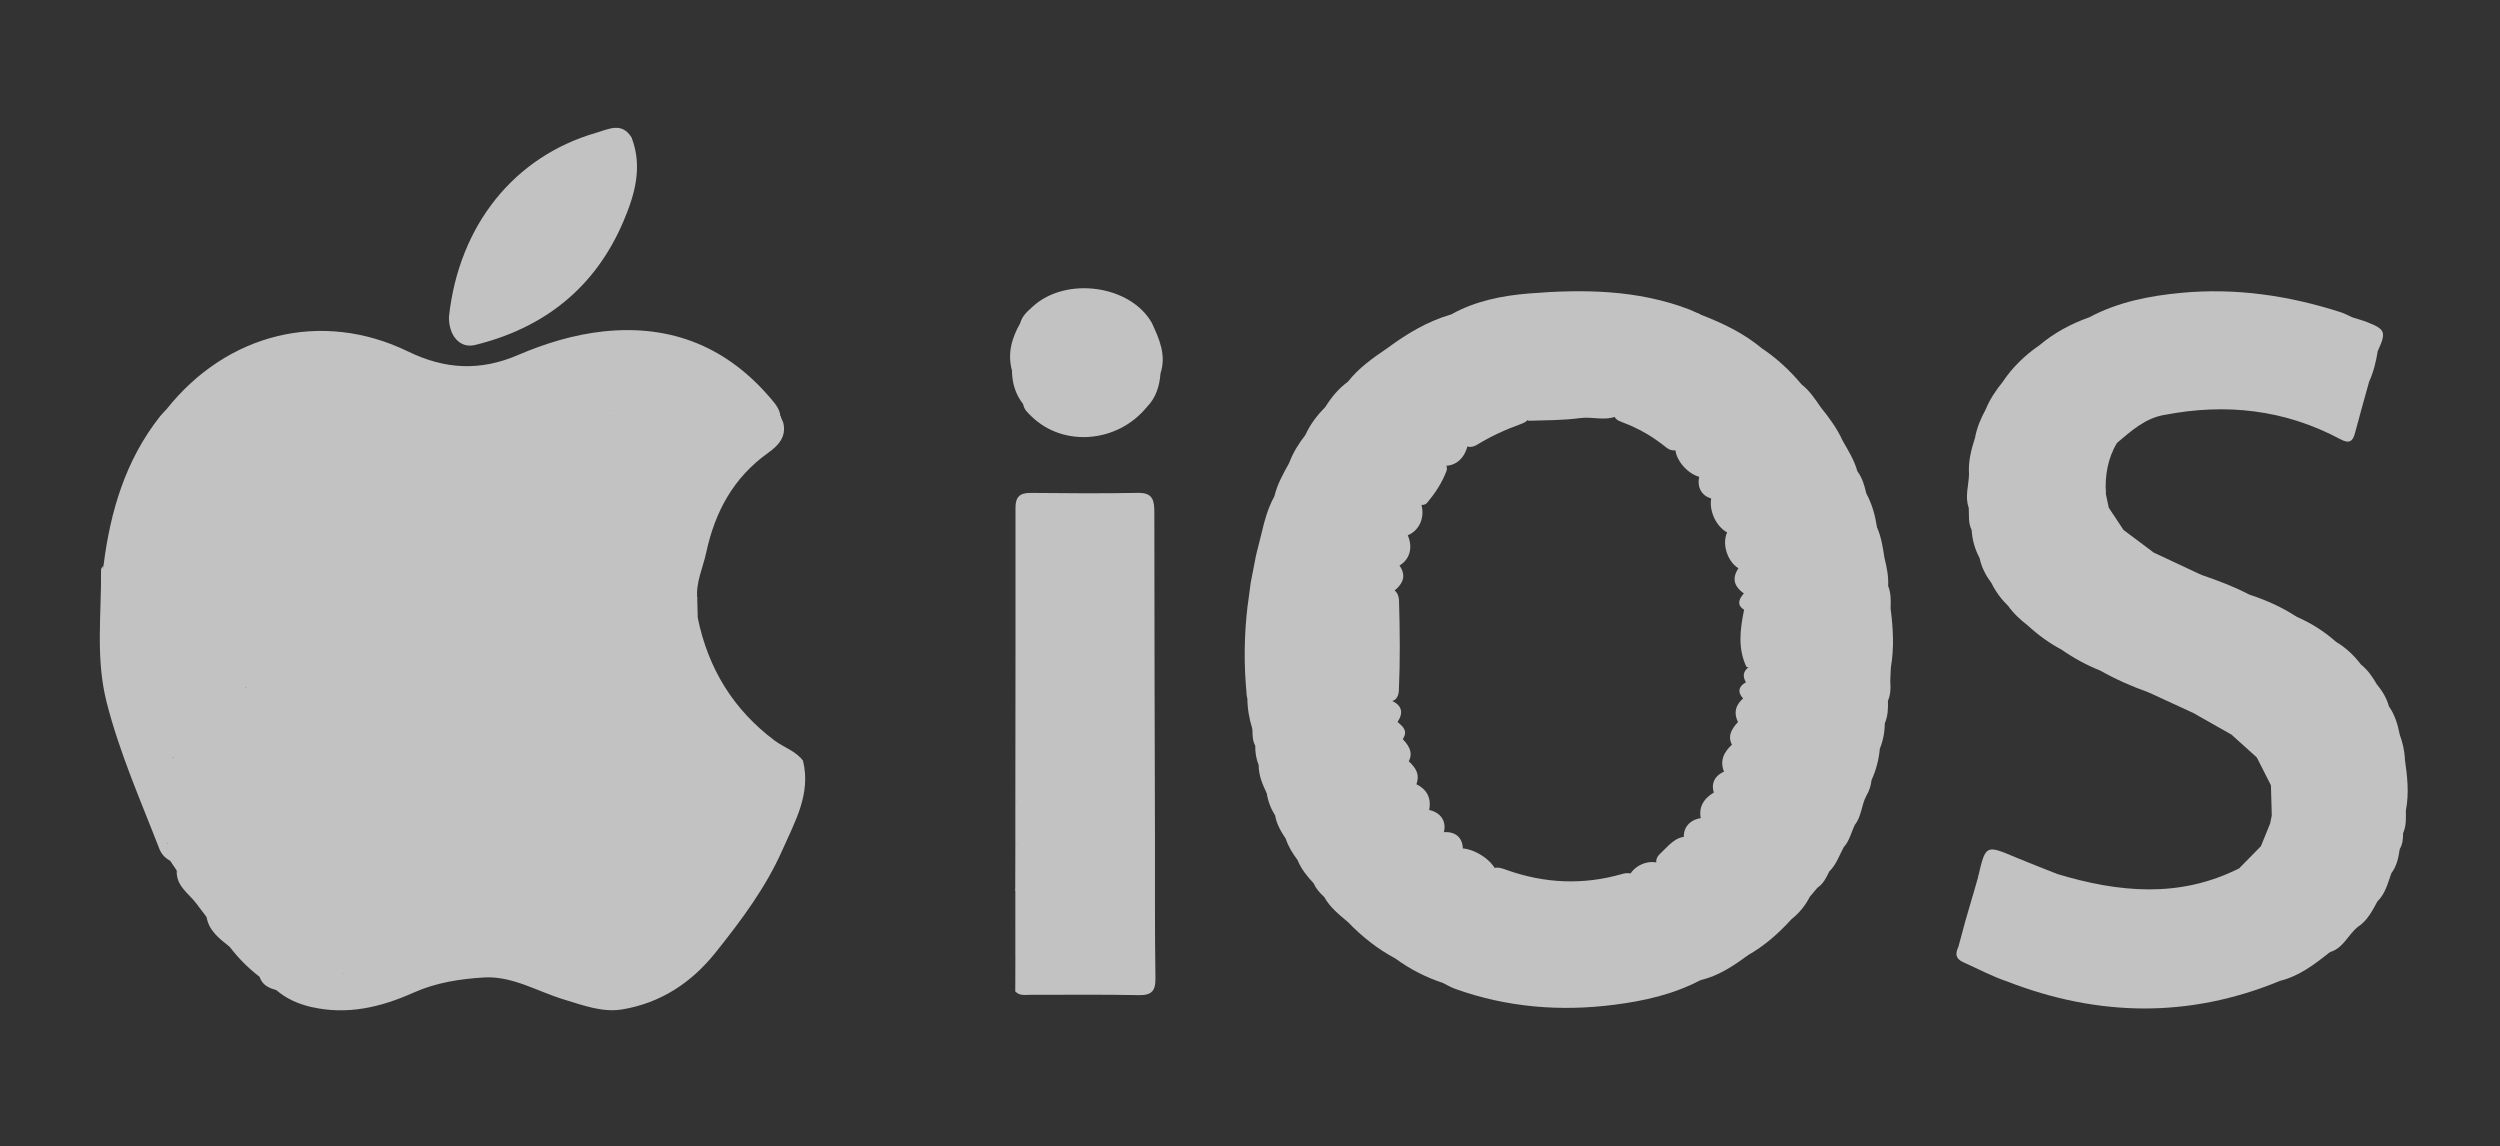 <?xml version="1.0" encoding="utf-8"?>
<!-- Generator: Adobe Illustrator 16.0.0, SVG Export Plug-In . SVG Version: 6.00 Build 0)  -->
<!DOCTYPE svg PUBLIC "-//W3C//DTD SVG 1.1//EN" "http://www.w3.org/Graphics/SVG/1.1/DTD/svg11.dtd">
<svg version="1.1" id="Layer_1" xmlns="http://www.w3.org/2000/svg" xmlns:xlink="http://www.w3.org/1999/xlink" x="0px" y="0px"
	 width="72px" height="33.018px" viewBox="0 0 72 33.018" enable-background="new 0 0 72 33.018" xml:space="preserve">
<rect x="0" y="0" width="72" height="33.018" fill="#333333" stroke="none"/>
<g opacity="0.7">
	<g>
		<path fill="#FFFFFF" d="M5.09,25.072c-0.064-0.095-0.126-0.189-0.19-0.284c-0.079-0.149-0.25-0.278-0.116-0.48
			c0.278-0.048,0.334,0.189,0.436,0.353c0.611,0.985,1.245,1.945,2.065,2.783c1.323,1.351,2.642,1.557,4.265,0.782
			c1.573-0.753,3.152-0.607,4.698,0.055c1.356,0.582,2.503,0.36,3.492-0.618c1.562-1.542,2.735-3.33,3.194-5.521
			c0.022-0.107,0.045-0.224,0.193-0.231c0.233,0.951-0.233,1.752-0.59,2.56c-0.479,1.087-1.192,2.04-1.931,2.964
			c-0.689,0.864-1.581,1.454-2.688,1.636c-0.577,0.094-1.127-0.121-1.669-0.283c-0.769-0.232-1.494-0.687-2.315-0.637
			c-0.685,0.041-1.379,0.149-2.022,0.436c-0.94,0.42-1.902,0.652-2.944,0.415c-0.385-0.088-0.716-0.237-1.011-0.487
			c-0.147-0.144-0.325-0.25-0.481-0.383c-0.323-0.247-0.608-0.534-0.856-0.857c-0.217-0.292-0.472-0.556-0.669-0.862
			c-0.096-0.126-0.191-0.252-0.286-0.378C5.514,25.687,5.217,25.43,5.09,25.072z"/>
		<path fill="#FFFFFF" d="M23.127,21.909c-0.47,2.353-1.682,4.294-3.386,5.93c-0.942,0.905-2.108,1.188-3.335,0.639
			c-1.757-0.786-3.47-0.817-5.22,0.01c-1.272,0.604-2.621,0.33-3.647-0.617c-1.027-0.949-1.801-2.086-2.507-3.277
			c-0.063-0.108-0.146-0.204-0.22-0.307c-0.193-0.14-0.305-0.31-0.218-0.56c0.041-0.028,0.087-0.041,0.137-0.037
			c0.314,0.154,0.391,0.49,0.543,0.756c0.604,1.048,1.293,2.035,2.14,2.901c1,1.023,2.252,1.471,3.912,0.75
			c0.893-0.399,1.817-0.64,2.812-0.581c0.873,0.052,1.663,0.376,2.462,0.678c1.369,0.497,2.495,0.011,3.393-0.981
			c1.224-1.352,2.199-2.869,2.716-4.653c0.124-0.431-0.005-0.625-0.332-0.855c-1.039-0.723-1.858-1.635-2.278-2.857
			c-0.082-0.24-0.168-0.48-0.165-0.74c0.021-0.121,0.046-0.242,0.161-0.316c0.299,1.46,1.025,2.649,2.225,3.544
			C22.584,21.531,22.921,21.629,23.127,21.909z"/>
		<path fill="#FFFFFF" d="M4.797,11.785c1.744-2.193,4.471-2.869,6.958-1.661c1.061,0.516,2.072,0.568,3.156,0.104
			c0.787-0.338,1.611-0.591,2.472-0.684c1.971-0.208,3.586,0.461,4.854,1.979c0.111,0.132,0.22,0.273,0.237,0.457
			c0.05,0.094-0.006,0.118-0.082,0.132c-0.45-0.48-0.833-1.029-1.399-1.393c-0.105-0.091-0.226-0.159-0.353-0.218
			c-1.398-0.771-2.857-0.874-4.376-0.412c-0.608,0.187-1.216,0.373-1.812,0.592c-0.772,0.284-1.518,0.254-2.271-0.064
			c-0.612-0.258-1.213-0.557-1.874-0.683C8.44,9.58,6.868,10.175,5.502,11.43c-0.186,0.171-0.334,0.387-0.579,0.488
			C4.833,11.919,4.771,11.896,4.797,11.785z"/>
		<path fill="#FFFFFF" d="M18.191,3.966c0.325,0.847,0.087,1.654-0.241,2.421c-0.813,1.899-2.274,3.059-4.27,3.549
			c-0.434,0.107-0.761-0.269-0.75-0.821c0.111-0.013,0.157,0.071,0.209,0.144c0.192,0.26,0.452,0.243,0.725,0.18
			c0.764-0.18,1.426-0.563,2.041-1.034c0.372-0.361,0.775-0.695,1.037-1.156c0.71-0.766,0.974-1.711,1.104-2.709
			C18.073,4.341,17.997,4.118,18.191,3.966z"/>
		<path fill="#FFFFFF" d="M13.021,9.317c-0.029-0.068-0.06-0.136-0.09-0.203c0.286-2.62,1.872-4.608,4.243-5.291
			c0.342-0.098,0.738-0.325,1.018,0.143c0.023,1.093-0.271,2.099-0.857,3.018c-0.094,0.149-0.148,0.372-0.407,0.326
			c-0.006-0.022-0.012-0.044-0.019-0.067c0.017-0.12,0.085-0.218,0.144-0.319c0.454-0.695,0.733-1.454,0.831-2.279
			c0.113-0.613,0.019-0.725-0.559-0.545c-2.23,0.69-3.592,2.176-4.039,4.479c-0.089,0.232,0.003,0.498-0.134,0.722
			C13.114,9.345,13.07,9.351,13.021,9.317z"/>
		<path fill="#FFFFFF" d="M4.797,11.785c0.031,0.037,0.061,0.072,0.09,0.108c0.072,0.209-0.093,0.323-0.188,0.459
			c-0.875,1.244-1.303,2.626-1.4,4.144c-0.069,1.103-0.004,2.185,0.2,3.263c0.187,0.901,0.443,1.783,0.806,2.632
			c0.068,0.159,0.143,0.318,0.159,0.496C4.439,23,4.397,23.092,4.258,23.086c-0.376-0.391-0.47-0.923-0.639-1.399
			c-0.381-1.071-0.665-2.184-0.693-3.321c-0.02-0.687-0.04-1.387,0.055-2.077c0.197-1.561,0.631-3.034,1.625-4.294
			C4.664,11.921,4.733,11.854,4.797,11.785z"/>
		<path fill="#FFFFFF" d="M2.98,16.288c-0.054,1.531,0.058,3.048,0.484,4.526c0.225,0.775,0.457,1.551,0.854,2.262
			c0.225,0.167,0.313,0.394,0.284,0.67c0.071,0.18,0.142,0.36,0.21,0.54c-0.044,0.18,0.078,0.332,0.087,0.502
			c-0.147-0.075-0.252-0.194-0.312-0.347c-0.539-1.394-1.145-2.757-1.516-4.216c-0.324-1.275-0.146-2.544-0.161-3.818
			C2.91,16.368,2.956,16.328,2.98,16.288z"/>
		<path fill="#FFFFFF" d="M22.557,12.171c0.104,0.417-0.154,0.67-0.439,0.874c-0.993,0.71-1.524,1.687-1.778,2.864
			c-0.095,0.444-0.305,0.864-0.259,1.336c-0.322-0.081-0.217-0.355-0.207-0.544c0.068-1.322,0.478-2.514,1.431-3.473
			C21.688,12.841,22.045,12.414,22.557,12.171z"/>
		<path fill="#FFFFFF" d="M22.557,12.171c-0.498,0.597-1.168,1.024-1.614,1.674c-0.705,1.029-1.056,2.145-0.862,3.4
			c0.006,0.182,0.01,0.363,0.014,0.544c-0.018,0.107,0.01,0.228-0.088,0.312c-0.224-0.178-0.235-0.44-0.246-0.69
			c-0.02-0.52-0.035-1.041,0.018-1.561c0.309-1.507,1.133-2.681,2.342-3.604c0.088-0.066,0.172-0.141,0.285-0.16
			c0.023-0.036,0.047-0.07,0.07-0.106C22.503,12.043,22.529,12.107,22.557,12.171z"/>
		<path fill="#FFFFFF" d="M5.09,25.072c0.248,0.284,0.507,0.563,0.573,0.959C5.439,25.73,5.066,25.52,5.09,25.072z"/>
		<path fill="#FFFFFF" d="M5.949,26.409c0.314,0.217,0.526,0.512,0.669,0.862C6.326,27.037,6.018,26.815,5.949,26.409z"/>
		<path fill="#FFFFFF" d="M7.475,28.129c0.22,0.053,0.412,0.141,0.481,0.383C7.738,28.457,7.55,28.365,7.475,28.129z"/>
		<path fill="#FFFFFF" d="M19.893,15.715c0.005,0.798-0.095,1.6,0.113,2.387c0.345,1.577,1.24,2.767,2.594,3.609
			c0.324,0.202,0.365,0.379,0.262,0.727c-0.614,2.095-1.706,3.897-3.335,5.339c-0.817,0.723-1.806,0.971-2.879,0.538
			c-0.145-0.283,0.059-0.406,0.251-0.52c0.213-0.124,0.457-0.156,0.692-0.146c1.144,0.058,1.964-0.516,2.651-1.342
			c0.283-0.341,0.566-0.684,0.811-1.056c0.283-0.36,0.463-0.78,0.691-1.172c0.252-0.453,0.539-0.888,0.685-1.395
			c0.141-0.49,0.093-0.574-0.348-0.823c-0.983-0.557-1.748-1.332-2.233-2.367c-0.479-1.068-0.727-2.167-0.426-3.335
			C19.535,15.967,19.615,15.737,19.893,15.715z"/>
		<path fill="#FFFFFF" d="M21.136,25.266c-0.611,0.961-1.271,1.867-2.376,2.333c-0.455,0.191-0.929,0.115-1.391,0.18
			c-0.334,0.047-0.672,0.101-0.722,0.536c-0.477-0.065-0.886-0.326-1.341-0.459c-1.22-0.354-2.402-0.303-3.566,0.219
			c-0.141,0.063-0.279,0.155-0.448,0.132c-0.251-0.135-0.512-0.134-0.788-0.09c-0.226,0.036-0.474,0.118-0.658-0.117
			c0.209-0.287,0.55-0.301,0.845-0.358c0.655-0.127,1.289-0.32,1.929-0.503c0.711-0.201,1.468-0.194,2.165-0.045
			c0.68,0.146,1.337,0.197,2.016,0.142c0.683,0.08,1.368,0.23,2.029-0.105c0.749-0.354,1.3-0.937,1.832-1.548
			C20.788,25.433,20.872,25.211,21.136,25.266z"/>
		<path fill="#FFFFFF" d="M9.867,28.031c0.264,0.001,0.521-0.021,0.787-0.068c0.227-0.043,0.556-0.168,0.638,0.243
			c-1.328,0.73-2.916,0.362-4.081-0.898c-0.926-1.001-1.662-2.124-2.318-3.309c-0.053-0.094-0.074-0.214-0.19-0.264
			c-0.019-0.089,0.033-0.124,0.11-0.143c0.248,0.029,0.336,0.231,0.444,0.41c0.409,0.688,0.745,1.427,1.334,1.998
			c0.606,0.742,1.254,1.421,2.178,1.796C9.131,27.944,9.536,27.795,9.867,28.031z"/>
		<path fill="#FFFFFF" d="M4.799,23.637c-0.031,0.033-0.065,0.066-0.097,0.099c-0.034,0.004-0.066,0.008-0.1,0.011
			c-0.095-0.225-0.188-0.446-0.284-0.67c0.035-0.066,0.07-0.133,0.105-0.199c-0.041-0.325,0.131-0.542,0.372-0.723
			c0.188-0.066,0.378-0.12,0.534-0.259c0.087-0.077,0.212-0.167,0.287,0.03C5.413,22.53,5.178,23.116,4.799,23.637z"/>
		<path fill="#FFFFFF" d="M3.396,19.823c-0.475-2.438-0.418-4.813,0.869-7.032c0.181-0.313,0.412-0.6,0.621-0.897
			c1.239-1.395,2.73-2.249,4.656-2.181c0.643,0.022,1.254,0.169,1.841,0.424c0.247,0.107,0.493,0.216,0.739,0.326
			c0.771,0.351,1.539,0.392,2.353,0.096c1.069-0.388,2.132-0.816,3.294-0.866c1.075-0.048,2.076,0.171,2.981,0.771
			c-0.073,0.324-0.378,0.298-0.597,0.36c-1.266,0.363-2.514,0.77-3.729,1.288c-2.128,0.909-4.095,2.082-5.894,3.537
			c-0.751,0.598-1.472,1.23-2.131,1.933c-0.479,0.473-0.907,0.99-1.343,1.503c-0.244,0.327-0.523,0.627-0.75,0.97
			c-0.225,0.365-0.555,0.655-0.734,1.051c-0.279,0.188-0.273,0.638-0.66,0.729c-0.23-0.37-0.067-0.755,0.027-1.098
			c0.193-0.685,0.298-1.393,0.597-2.052c0.214-0.47,0-0.972-0.05-1.454c-0.071-0.668-0.283-1.291-0.697-1.844
			c-0.281-0.374-0.379-0.391-0.631,0.021c-0.184,0.3-0.313,0.624-0.389,0.968c-0.215,0.981-0.354,1.967-0.142,2.971
			c0.032,0.154,0.069,0.315-0.004,0.468C3.563,19.948,3.479,19.979,3.396,19.823z"/>
		<path fill="#FFFFFF" d="M19.893,15.715c-0.141,0.114-0.195,0.314-0.382,0.385c-0.125-0.168-0.022-0.325,0.02-0.485
			c0.419-0.57,0.414-1.278,0.645-1.932c-0.541,0.307-1.124,0.426-1.626,0.837c-0.686,0.562-1.212,1.251-1.839,1.852
			c-1.688,1.616-2.974,3.595-4.71,5.165c-0.836,0.756-1.678,1.508-2.55,2.223c-0.694,0.569-1.527,0.66-2.382,0.348
			c-0.329-0.119-0.627-0.308-0.975-0.381c-0.235-0.051-0.25-0.261-0.26-0.455c-0.03-0.699,0.17-1.353,0.412-1.993
			c0.083-0.226,0.16-0.446,0.18-0.686c0.009-0.047,0.023-0.092,0.043-0.137c0.193-0.241,0.227-0.647,0.66-0.646
			c0.201,0.156,0.108,0.34,0.042,0.518c-0.133,0.357-0.257,0.72-0.361,1.086c-0.106,0.372-0.013,0.482,0.361,0.433
			c1.22-0.163,2.378-0.514,3.438-1.151c0.083-0.05,0.168-0.098,0.23-0.17c0.821-0.957,2.011-1.576,2.572-2.774
			c0.532-0.302,0.707-0.864,0.998-1.346c0.206-0.34,0.466-0.638,0.778-0.894c0.282-0.231,0.542-0.495,0.706-0.831
			c0.292-0.598,0.754-1.066,1.264-1.451c0.555-0.418,0.684-0.871,0.418-1.479c0.348-0.367,0.85-0.378,1.282-0.544
			c0.587-0.226,1.204-0.362,1.806-0.545c0.119-0.036,0.246-0.062,0.371-0.004c0.601,0.339,1.035,0.835,1.369,1.43
			c-0.238,0.4-0.662,0.603-0.979,0.92C20.659,13.769,20.21,14.702,19.893,15.715z"/>
		<path fill="#FFFFFF" d="M21.035,10.656c-1.098,0.338-2.218,0.601-3.28,1.047c-0.056,0.024-0.103,0.064-0.154,0.099
			c-0.29,0.281-0.681,0.378-1.034,0.527c-0.479,0.202-0.934,0.443-1.389,0.689c-1.457,0.751-2.824,1.637-4.075,2.697
			c-0.133,0.112-0.272,0.225-0.463,0.225c-0.142-0.064-0.253-0.146-0.203-0.328c0.468-0.555,1.104-0.898,1.688-1.296
			c1.879-1.283,3.912-2.27,6.064-3.018c0.849-0.295,1.739-0.46,2.562-0.836C20.884,10.472,20.967,10.551,21.035,10.656z"/>
		<path fill="#FFFFFF" d="M13.021,9.317c0.031,0.001,0.062,0.001,0.094,0c0.884-0.035,1.669-0.357,2.407-0.821
			c0.107-0.068,0.217-0.128,0.351-0.107c0.05,0.011,0.092,0.038,0.123,0.077c-0.645,0.583-1.409,0.933-2.247,1.122
			C13.475,9.649,13.178,9.64,13.021,9.317z"/>
		<path fill="#FFFFFF" d="M15.995,8.466c-0.052-0.008-0.104-0.017-0.156-0.025c0.258-0.48,0.621-0.855,1.096-1.127L16.927,7.31
			C16.862,7.895,16.338,8.106,15.995,8.466z"/>
		<path fill="#FFFFFF" d="M13.28,8.573c-0.135-0.201-0.038-0.397,0.019-0.591c0.619-2.077,1.977-3.414,4.052-4.017
			c0.691-0.201,0.833-0.032,0.638,0.676c-0.372-0.048-0.682,0.088-0.939,0.34c-0.371,0.361-0.915,0.436-1.289,0.794
			c-0.137,0.131-0.312,0.236-0.387,0.412c-0.331,0.789-0.997,1.348-1.398,2.086C13.844,8.391,13.877,8.6,13.731,8.71
			c-0.136,0.054-0.271,0.056-0.402-0.014C13.29,8.664,13.274,8.624,13.28,8.573z"/>
		<path fill="#FFFFFF" d="M13.875,8.268c0.224-0.379,0.432-0.762,0.738-1.094c0.217-0.233,0.393-0.512,0.536-0.822
			c0.23-0.508,0.641-0.879,1.194-1.055c0.327-0.104,0.546-0.366,0.817-0.55c0.257-0.174,0.509-0.409,0.827-0.105
			c-0.066,0.88-0.358,1.677-0.889,2.383c-0.271-0.08-0.298-0.134-0.153-0.386c0.134-0.23,0.345-0.418,0.391-0.719
			c-0.326,0.529-0.739,0.936-1.267,1.243c-0.627,0.366-1.329,0.601-1.893,1.079C14.091,8.314,13.984,8.359,13.875,8.268z"/>
		<path fill="#FFFFFF" d="M13.875,8.268c0.916-0.71,2.114-0.966,2.935-1.831c0.188-0.197,0.368-0.389,0.431-0.667
			c0.016-0.073,0.074-0.153,0.168-0.131c0.104,0.023,0.072,0.109,0.071,0.189c-0.003,0.338-0.208,0.57-0.4,0.812
			c-0.104,0.132-0.28,0.271,0.021,0.384c-0.057,0.097-0.111,0.192-0.165,0.289c-0.366,0.376-0.731,0.752-1.096,1.128
			c-0.638,0.408-1.304,0.752-2.048,0.928c-0.23,0.055-0.463,0.108-0.677-0.052c0.041-0.251-0.115-0.547,0.166-0.744l0.024,0.04
			c0.089,0.499,0.127,0.523,0.6,0.407c0.198-0.05,0.383-0.138,0.576-0.202c0.738-0.204,1.315-0.667,1.638-0.956
			c-0.415,0.363-1.247,0.52-2.028,0.787c-0.107,0.034-0.221,0.108-0.312-0.028C13.679,8.468,13.759,8.362,13.875,8.268z"/>
		<path fill="#FFFFFF" d="M3.396,19.823c0.26,0.087,0.165-0.12,0.158-0.211c-0.021-0.25-0.07-0.499-0.104-0.748
			c-0.152-1.153,0.041-2.258,0.488-3.322c0.042-0.102,0.083-0.214,0.156-0.292c0.125-0.131,0.144-0.394,0.385-0.377
			c0.242,0.019,0.282,0.27,0.41,0.423c0.709,0.86,0.703,1.926,0.865,2.942c0.034,0.21-0.034,0.4-0.117,0.596
			c-0.386,0.903-0.566,1.862-0.729,2.823c-0.008,0.051,0.044,0.111,0.07,0.167c0.108,0.198-0.052,0.282-0.163,0.387
			c-0.131,0.222-0.262,0.443-0.393,0.666C3.884,21.926,3.623,20.881,3.396,19.823z"/>
		<path fill="#FFFFFF" d="M19.604,15.62c-0.03,0.159-0.062,0.32-0.094,0.479c-0.111,0.812-0.146,1.624,0.101,2.421
			c0.107,0.344,0.244,0.677,0.369,1.016c-0.346-0.017-0.416-0.318-0.52-0.548c-0.186-0.416-0.389-0.834-0.385-1.314
			c0-0.155-0.05-0.313-0.09-0.467c-0.047-0.178-0.034-0.42-0.273-0.454c-0.24-0.035-0.513,0.017-0.633,0.243
			c-0.206,0.387-0.519,0.619-0.892,0.818c-0.222,0.117-0.389,0.328-0.552,0.522c-0.944,1.113-1.879,2.235-2.764,3.399
			c-0.341,0.449-0.773,0.824-1.072,1.318c-0.203,0.338-0.316,0.727-0.592,1.026c-0.117,0.127-0.055,0.303,0.036,0.446
			c0.063,0.104,0.205,0.208,0.108,0.334c-0.201,0.261,0.006,0.326,0.172,0.33c0.943,0.023,1.685,0.504,2.41,1.028
			c0.429,0.311,0.905,0.52,1.389,0.729c0.199,0.084,0.483,0.105,0.514,0.416c-0.989,0.278-1.921-0.235-2.894-0.2
			c-0.619,0.021-1.216,0.042-1.812,0.271c-0.728,0.279-1.533,0.303-2.265,0.596c-1.566,0.089-2.521-0.846-3.345-1.998
			c-0.578-0.582-0.811-1.395-1.34-2.01c-0.137-0.119-0.194-0.318-0.384-0.387c0.197-0.595,0.484-1.147,0.786-1.694
			c0.108-0.269,0.094-0.622,0.485-0.695c0.195,0.179,0.1,0.38,0.041,0.575c-0.161,0.533-0.259,1.076-0.312,1.63
			c-0.076,0.782,0.547,1.468,1.312,1.642c0.468,0.106,0.934,0.121,1.396,0.204c0.243,0.044,0.474-0.005,0.705-0.071
			c0.22-0.064,0.371-0.174,0.312-0.443c-0.067-0.307,0.109-0.439,0.375-0.497c0.488-0.109,0.832-0.38,0.986-0.869
			c0.081-0.255,0.263-0.434,0.491-0.563c0.21-0.12,0.394-0.271,0.525-0.477c0.733-1.124,1.766-1.996,2.616-3.023
			c0.329-0.397,0.637-0.821,0.937-1.232c0.386-0.527,0.997-0.797,1.342-1.336c0.334-0.522,0.778-0.909,1.315-1.209
			c0.211-0.116,0.365-0.301,0.51-0.494c0.105-0.141,0.222-0.278,0.385-0.351c0.249-0.111,0.521-0.103,0.722,0.066
			c0.216,0.18,0.076,0.407-0.036,0.604C19.651,15.471,19.661,15.558,19.604,15.62z"/>
		<path fill="#FFFFFF" d="M21.136,25.266c-0.395,0.409-0.788,0.82-1.185,1.227c-0.29,0.297-0.627,0.528-1.014,0.682
			c-0.146,0.061-0.294,0.112-0.445,0.156c-0.462,0.137-0.794-0.044-0.957-0.502c-0.311-0.876-0.731-1.715-1.005-2.598
			c-0.21-0.676-0.571-1.314-0.601-2.045c-0.004-0.144-0.065-0.306,0.05-0.411c0.258-0.239,0.287-0.614,0.489-0.855
			c0.688-0.814,1.201-1.8,2.195-2.33c0.201-0.107,0.359-0.09,0.523,0.041c0.192,0.152,0.301,0.365,0.41,0.577
			c0.584,1.142,1.403,2.07,2.512,2.728c0.35,0.207,0.476,0.451,0.334,0.869c-0.158,0.472-0.507,0.839-0.64,1.317
			C21.646,24.541,21.455,24.94,21.136,25.266z"/>
		<path fill="#FFFFFF" d="M21.804,24.121c-0.004-0.356,0.19-0.627,0.374-0.905c0.402-0.614,0.354-0.83-0.231-1.227
			c-1.066-0.724-1.974-1.586-2.448-2.825c-0.088-0.23-0.299-0.365-0.473-0.526c-0.078-0.07-0.196-0.077-0.263-0.001
			c-0.459,0.521-1.23,0.721-1.47,1.478c-0.061,0.191-0.279,0.339-0.437,0.493c-0.207,0.205-0.396,0.411-0.417,0.726
			c-0.005,0.074-0.038,0.17-0.092,0.215c-0.55,0.463-0.266,0.982-0.098,1.482c0.227,0.675,0.49,1.339,0.713,2.016
			c0.104,0.317,0.191,0.632,0.396,0.909c0.119,0.162,0.207,0.352,0.244,0.562c0.13,0.758,0.359,0.895,1.099,0.684
			c0.075-0.021,0.157-0.019,0.236-0.027c-0.545,0.426-1.169,0.282-1.777,0.25c-0.108-0.006-0.217-0.04-0.322-0.06
			c-0.201-0.19-0.458-0.279-0.707-0.379c-0.69-0.275-1.311-0.662-1.903-1.113c-0.388-0.299-0.856-0.477-1.357-0.509
			c-0.191-0.012-0.376-0.03-0.558-0.094c-0.142-0.051-0.286-0.113-0.299-0.269c-0.014-0.18,0.229-0.064,0.277-0.196
			c-0.37-0.372-0.32-0.557-0.028-1.01c0.243-0.376,0.495-0.765,0.676-1.173c0.203-0.46,0.653-0.649,0.926-1.033
			c0.923-1.302,1.954-2.52,3.036-3.694c0.131-0.141,0.266-0.287,0.456-0.329c0.264-0.06,0.404-0.23,0.504-0.46
			c0.077-0.176,0.158-0.36,0.369-0.405c0.725-0.157,0.738-0.294,0.879,0.5c0.135,0.764,0.247,1.521,0.704,2.172
			c0.044,0.062,0.112,0.109,0.168,0.164c0.535,0.97,1.236,1.777,2.257,2.265c0.326,0.156,0.489,0.358,0.36,0.743
			C22.41,23.11,22.195,23.659,21.804,24.121z"/>
		<path fill="#FFFFFF" d="M5.183,24.023c0.302,0.211,0.506,0.465,0.64,0.835c0.152,0.421,0.459,0.785,0.7,1.175
			c-0.327-0.143-0.478-0.456-0.634-0.733C5.651,24.876,5.318,24.504,5.183,24.023z"/>
		<path fill="#FFFFFF" d="M6.052,21.268c-0.157,0.225-0.312,0.45-0.467,0.675c-0.203-0.15-0.228,0.076-0.296,0.157
			c-0.139,0.164-0.313,0.086-0.473,0.111c0.054-0.129,0.108-0.257,0.163-0.387c0.207-0.247,0.214-0.647,0.585-0.771
			c0.141-0.022,0.271-0.072,0.398-0.146c0.158-0.094,0.236-0.03,0.229,0.149C6.172,21.144,6.131,21.219,6.052,21.268z"/>
		<path fill="#FFFFFF" d="M10.437,15.612c0.062,0.096,0.125,0.191,0.188,0.288c0.012,0.104-0.033,0.188-0.105,0.253
			c-0.508,0.454-0.968,0.959-1.461,1.43c-0.092,0.087-0.188,0.171-0.326,0.178c-0.16-0.034-0.309-0.088-0.403-0.236
			C8.957,16.805,9.668,16.177,10.437,15.612z"/>
		<path fill="#FFFFFF" d="M8.329,17.524c0.151,0.021,0.29,0.067,0.39,0.193c-0.113,0.369-0.362,0.645-0.614,0.921
			c-0.257,0.202-0.34,0.602-0.731,0.653c-0.162-0.032-0.327-0.061-0.391-0.249C7.371,18.483,7.834,17.988,8.329,17.524z"/>
		<path fill="#FFFFFF" d="M6.982,19.043c0.125,0.102,0.319,0.073,0.416,0.227c0.018,0.248-0.114,0.411-0.314,0.531
			c-0.263,0.162-0.325,0.493-0.568,0.67c-0.171-0.108-0.264-0.268-0.292-0.468C6.441,19.654,6.694,19.335,6.982,19.043z"/>
		<path fill="#FFFFFF" d="M6.224,20.003c0.129,0.137,0.271,0.266,0.292,0.468l0.014,0.028c-0.171,0.151,0.004,0.553-0.393,0.54
			c-0.033-0.166-0.102-0.111-0.164-0.023c-0.124,0.177-0.257,0.2-0.408,0.037c-0.139-0.272,0.168-0.324,0.251-0.485
			C5.921,20.364,6.085,20.19,6.224,20.003z"/>
		<path fill="#FFFFFF" d="M7.084,19.801c0.105-0.177,0.209-0.354,0.314-0.532c0.218-0.229,0.436-0.459,0.652-0.689
			c0.343,0.054,0.27,0.284,0.219,0.509c-0.047,0.214-0.256,0.362-0.258,0.604c0.552,0.104,1.034,0.07,1.518-0.292
			c0.747-0.562,1.553-1.046,2.312-1.59c0.407-0.293,0.686-0.777,0.959-1.216c0.331-0.526,0.632-1.067,1.123-1.468
			c0.101-0.084,0.175-0.183,0.218-0.308c0.168-0.505,0.472-0.934,0.779-1.359c0.11-0.152,0.251-0.296,0.195-0.514
			c0.771-0.507,1.62-0.843,2.485-1.144c0.333,0.311,0.402,0.805,0.069,1.1c-0.377,0.331-0.664,0.754-1.115,1.01
			c-0.295,0.167-0.35,0.546-0.533,0.816c-0.228,0.334-0.477,0.637-0.773,0.895c-0.503,0.434-0.892,0.932-1.087,1.571
			c-0.019,0.06-0.038,0.144-0.083,0.165c-0.77,0.386-0.931,1.306-1.582,1.792c-0.939,0.699-1.653,1.646-2.797,2.14
			C8.809,21.676,7.89,21.77,6.986,22c-0.364,0.093-0.419-0.219-0.336-0.495c0.127-0.427,0.271-0.847,0.434-1.26
			C7.146,20.086,7.191,19.95,7.084,19.801z"/>
		<path fill="#FFFFFF" d="M6.137,21.039c0.131-0.18,0.262-0.359,0.393-0.54c0.08,0.523-0.291,0.927-0.375,1.406
			c-0.049,0.281-0.146,0.553-0.191,0.832c-0.105,0.629-0.005,0.73,0.585,1.003c0.552,0.254,1.083,0.444,1.714,0.395
			c0.439-0.034,0.822-0.217,1.102-0.454c1.396-1.194,2.821-2.367,4.049-3.743c0.906-1.015,1.703-2.13,2.654-3.095
			c0.42-0.427,0.664-1.064,1.305-1.267c0.028-0.009,0.066-0.034,0.072-0.06c0.129-0.586,0.696-0.728,1.055-1.08
			c0.325-0.32,0.668-0.51,1.077-0.635c0.189-0.058,0.343-0.162,0.482-0.296c0.06-0.057,0.134-0.089,0.218-0.052
			c0.09,0.04,0.113,0.137,0.082,0.2c-0.312,0.632-0.215,1.42-0.753,1.966c0.021-0.108,0.047-0.215,0.063-0.324
			c0.026-0.158,0.191-0.396-0.034-0.452c-0.194-0.05-0.473-0.22-0.66,0.033c-0.428,0.568-0.991,0.959-1.593,1.317
			c-0.223,0.133-0.273,0.441-0.457,0.646c-0.486,0.546-1.115,0.945-1.551,1.537c-0.019,0.025-0.052,0.041-0.067,0.066
			c-0.743,1.231-1.777,2.213-2.765,3.233c-0.21,0.217-0.299,0.509-0.506,0.735c-0.193,0.213-0.361,0.431-0.629,0.558
			c-0.225,0.107-0.362,0.288-0.431,0.537c-0.145,0.534-0.538,0.803-1.058,0.892c-0.283,0.05-0.435,0.146-0.242,0.432
			c0.153,0.228-0.016,0.323-0.16,0.409c-0.235,0.138-0.539,0.271-0.764,0.192c-0.487-0.17-0.993-0.057-1.496-0.178
			c-0.507-0.121-0.798-0.37-1.159-0.642c-0.472-0.356-0.492-0.82-0.392-1.321c0.099-0.51,0.218-1.018,0.354-1.52
			c0.048-0.18,0.03-0.338-0.008-0.505C6.079,21.191,6.107,21.115,6.137,21.039z"/>
		<path fill="#FFFFFF" d="M15.115,12.945c0.264,0.051,0.204,0.188,0.092,0.338c-0.399,0.53-0.812,1.046-0.995,1.711
			c-0.075,0.273-0.446,0.332-0.606,0.583c-0.271,0.428-0.52,0.879-0.811,1.274c-0.424,0.577-0.869,1.166-1.548,1.53
			C10.6,18.729,9.991,19.158,9.4,19.599c-0.303,0.227-0.567,0.393-0.945,0.229c-0.208-0.09-0.503,0.265-0.634-0.059
			c-0.081-0.201,0.204-0.366,0.286-0.565c0.088-0.21,0.232-0.441-0.057-0.624c0.223-0.287,0.445-0.574,0.668-0.861
			c0.635-0.605,1.271-1.212,1.906-1.817c1.045-0.758,2.039-1.582,3.152-2.245C14.214,13.396,14.676,13.191,15.115,12.945z"/>
		<path fill="#FFFFFF" d="M13.777,8.621c0.117,0.064,0.187-0.04,0.275-0.076c0.303-0.06,0.589-0.098,0.485,0.373
			c-0.28,0.093-0.558,0.195-0.842,0.273c-0.146,0.041-0.337,0.079-0.434-0.074c-0.097-0.156-0.135-0.351,0.042-0.504
			C13.463,8.616,13.621,8.619,13.777,8.621z"/>
		<path fill="#FFFFFF" d="M14.538,8.918c-0.015-0.316-0.224-0.378-0.485-0.373c0.866-0.293,1.768-0.501,2.514-1.083
			C16.046,8.161,15.375,8.654,14.538,8.918z"/>
	</g>
	<g>
		<path fill="#FFFFFF" d="M40.188,27.605c-0.516-0.275-0.969-0.634-1.371-1.054c-0.027-0.229,0.11-0.31,0.305-0.338
			c0.16-0.023,0.32-0.025,0.482-0.025c3.729-0.003,7.46-0.003,11.188,0c0.148,0,0.295,0.006,0.441,0.02
			c0.177,0.018,0.31,0.085,0.354,0.272c-0.365,0.404-0.771,0.759-1.245,1.029c-0.483,0.147-0.981,0.123-1.477,0.124
			c-2.547,0-5.094-0.005-7.641,0.004C40.877,27.641,40.533,27.557,40.188,27.605z"/>
		<path fill="#FFFFFF" d="M38.819,10.995c0.312-0.399,0.72-0.686,1.132-0.965c0.329-0.104,0.668-0.122,1.009-0.122
			c2.925,0,5.852,0,8.777,0c0.34,0,0.675,0.022,1.003,0.123c0.433,0.289,0.812,0.64,1.144,1.04c-0.063,0.146-0.193,0.17-0.331,0.186
			c-0.106,0.012-0.213,0.016-0.321,0.016c-3.909,0.004-7.82,0.007-11.729-0.006C39.252,11.267,38.941,11.346,38.819,10.995z"/>
		<path fill="#FFFFFF" d="M68.23,10.995c-0.135,0.489-0.275,0.978-0.404,1.469c-0.064,0.255-0.17,0.321-0.426,0.184
			c-1.599-0.854-3.294-1.041-5.061-0.699c-1.5,0.073-3.002,0.055-4.504,0.045c-0.227-0.002-0.494,0.069-0.65-0.195
			c0.119-0.296,0.295-0.557,0.495-0.803c0.241-0.158,0.51-0.198,0.791-0.198c3.047-0.003,6.093-0.005,9.138,0.004
			C67.83,10.802,68.076,10.758,68.23,10.995z"/>
		<path fill="#FFFFFF" d="M68.23,10.995c-3.517,0-7.034,0-10.55,0c0.28-0.418,0.634-0.762,1.048-1.046
			c0.288-0.09,0.583-0.119,0.883-0.119c2.723-0.003,5.447-0.003,8.17,0c0.135,0,0.269,0.001,0.402,0.021
			c0.153,0.022,0.293,0.062,0.295,0.26C68.432,10.415,68.357,10.713,68.23,10.995z"/>
		<path fill="#FFFFFF" d="M38.819,10.995c0.198,0.025,0.396,0.076,0.596,0.076c4.156,0.004,8.312,0.001,12.469,0
			c0.229,0.177,0.386,0.415,0.546,0.648c-0.125,0.214-0.341,0.194-0.536,0.191c-1.655-0.024-3.309,0.088-4.961-0.06
			c-0.161-0.015-0.274,0.068-0.396,0.144c-0.338,0.132-0.688-0.002-1.034,0.047c-0.488,0.066-0.986,0.061-1.48,0.077
			c-0.252-0.175-0.521-0.154-0.819-0.146c-1.533,0.05-3.068,0.034-4.603,0.012c-0.187-0.003-0.385-0.018-0.428-0.268
			C38.346,11.439,38.551,11.189,38.819,10.995z"/>
		<path fill="#FFFFFF" d="M50.74,10.031c-0.234,0.067-0.475,0.077-0.717,0.077c-3.119,0-6.238,0-9.357,0
			c-0.241,0-0.48-0.01-0.715-0.078c0.565-0.419,1.161-0.777,1.844-0.975c0.19-0.053,0.385-0.053,0.58-0.061
			c2.072-0.091,4.147-0.091,6.218,0.016c0.121,0.006,0.264-0.031,0.381,0.049C49.606,9.304,50.214,9.591,50.74,10.031z"/>
		<path fill="#FFFFFF" d="M56.401,27.272c0.066-0.244,0.132-0.49,0.198-0.735c0.169-0.162,0.381-0.185,0.599-0.185
			c3.38-0.007,6.759-0.012,10.137,0.007c0.236,0,0.546-0.056,0.571,0.335c-0.283,0.225-0.418,0.616-0.805,0.727
			c-0.495,0.137-1.003,0.134-1.51,0.134c-2.805-0.004-5.607,0.002-8.411-0.006C56.896,27.548,56.573,27.614,56.401,27.272z"/>
		<path fill="#FFFFFF" d="M67.906,26.694c-0.204-0.171-0.45-0.146-0.691-0.146c-3.311-0.001-6.621,0-9.931-0.001
			c-0.229,0-0.458-0.006-0.685-0.01c0.07-0.239,0.14-0.479,0.209-0.719c0.115-0.197,0.316-0.188,0.5-0.188
			c1.153,0.009,2.307-0.006,3.462,0.047c0.84,0.038,1.692,0.012,2.538-0.023c1.581-0.067,3.165-0.032,4.747-0.017
			c0.192,0.002,0.463-0.025,0.417,0.32C68.321,26.231,68.182,26.515,67.906,26.694z"/>
		<path fill="#FFFFFF" d="M51.586,26.48c-0.201-0.095-0.417-0.095-0.632-0.095c-3.849,0.001-7.695,0-11.544,0.002
			c-0.212,0-0.438-0.041-0.594,0.164c-0.252-0.214-0.516-0.419-0.679-0.72c0.087-0.205,0.276-0.198,0.447-0.198
			c1.836,0,3.673-0.055,5.508,0.028c0.227,0.009,0.446,0.012,0.672-0.065c0.283-0.099,0.591-0.102,0.872-0.012
			c0.283,0.089,0.557,0.065,0.843,0.058c1.744-0.037,3.489-0.025,5.232-0.008c0.159,0.002,0.331,0.009,0.413,0.189
			C51.994,26.083,51.813,26.302,51.586,26.48z"/>
		<path fill="#FFFFFF" d="M56.401,27.272c0.247,0.083,0.503,0.082,0.759,0.082c3.114-0.002,6.229-0.002,9.346,0
			c0.2,0,0.404-0.028,0.596,0.066c-0.439,0.351-0.883,0.691-1.442,0.83c-2.612,0.056-5.226,0.017-7.839,0.021
			c-0.44-0.144-0.848-0.367-1.271-0.556C56.315,27.612,56.308,27.469,56.401,27.272z"/>
		<path fill="#FFFFFF" d="M68.479,10.111c-0.184-0.112-0.391-0.084-0.588-0.084c-2.802,0-5.604-0.001-8.404,0
			c-0.256,0-0.51-0.004-0.758-0.078c0.429-0.363,0.916-0.624,1.444-0.812c1.054-0.067,2.107-0.032,3.161-0.031
			c1.474,0.002,2.945-0.036,4.416,0.034c0.139,0.046,0.282,0.083,0.419,0.136C68.703,9.485,68.73,9.564,68.479,10.111z"/>
		<path fill="#FFFFFF" d="M40.188,27.605c0.006-0.217,0.172-0.169,0.296-0.169c3.169-0.003,6.338-0.001,9.508-0.001
			c0.121,0,0.239,0.012,0.35,0.074c-0.42,0.31-0.853,0.599-1.371,0.72c-2.405,0.237-4.814,0.139-7.224,0.062
			c-0.068-0.003-0.127,0.007-0.188,0.019C41.064,28.147,40.606,27.912,40.188,27.605z"/>
		<path fill="#FFFFFF" d="M68.473,25.957c-0.137-0.187-0.341-0.133-0.521-0.133c-1.704-0.005-3.411,0.035-5.114-0.014
			c-2.011-0.058-4.019,0.078-6.028,0.008c0.054-0.188,0.107-0.375,0.161-0.563c0.099-0.188,0.284-0.181,0.453-0.188
			c0.609-0.027,1.215,0.004,1.815,0.101c1.771,0.535,3.529,0.709,5.254-0.162c0.191-0.07,0.392-0.1,0.594-0.102
			c1.084-0.011,2.172-0.015,3.258,0.004c0.199,0.003,0.448-0.044,0.524,0.245C68.768,25.436,68.699,25.736,68.473,25.957z"/>
		<path fill="#FFFFFF" d="M52.125,25.824c-1.754-0.001-3.509-0.001-5.263-0.002c-0.455,0-0.907,0.018-1.354-0.126
			c-0.169-0.056-0.386-0.058-0.554-0.002c-0.472,0.152-0.951,0.126-1.434,0.128c-1.795,0.004-3.588,0.007-5.384,0.01
			c-0.118-0.113-0.234-0.229-0.297-0.386c-0.081-0.206,0.026-0.305,0.206-0.35c0.131-0.033,0.266-0.035,0.399-0.035
			c1.407,0.009,2.813-0.037,4.22,0.027c0.129,0.005,0.232-0.026,0.339-0.08c0.139-0.051,0.266,0.004,0.391,0.048
			c1.094,0.388,2.197,0.437,3.315,0.117c0.078-0.023,0.158-0.037,0.239-0.018c0.171,0.084,0.337,0.104,0.539,0.097
			c1.456-0.061,2.915-0.044,4.374-0.012c0.205,0.005,0.44,0.037,0.488,0.318C52.275,25.648,52.199,25.737,52.125,25.824z"/>
		<path fill="#FFFFFF" d="M59.371,18.708c-0.356-0.188-0.679-0.424-0.974-0.697c-0.022-0.228,0.116-0.308,0.308-0.338
			c0.2-0.031,0.401-0.027,0.603-0.027c1.554-0.002,3.106-0.001,4.659,0c0.725,0,1.454-0.039,2.172,0.115
			c0.418,0.181,0.799,0.422,1.139,0.724c-0.095,0.25-0.317,0.263-0.53,0.273c-0.454,0.022-0.91,0.011-1.364,0.011
			c-1.564,0.001-3.129-0.007-4.693,0.005C60.248,18.775,59.811,18.727,59.371,18.708z"/>
		<path fill="#FFFFFF" d="M46.476,11.874c0.188-0.168,0.42-0.155,0.647-0.155c1.77,0.001,3.537,0.001,5.307,0.001
			c0.244,0.303,0.476,0.613,0.638,0.972c-0.124,0.314-0.406,0.269-0.65,0.269c-1.354,0.002-2.708,0.032-4.062-0.021
			c-0.133,0.055-0.256,0.039-0.371-0.055c-0.385-0.314-0.811-0.558-1.275-0.729C46.574,12.107,46.465,12.039,46.476,11.874z"/>
		<path fill="#FFFFFF" d="M57.82,28.272c0.193-0.178,0.434-0.194,0.679-0.194c2.17,0,4.342,0.001,6.512,0
			c0.231,0,0.457,0.022,0.648,0.173C63.049,29.326,60.437,29.284,57.82,28.272z"/>
		<path fill="#FFFFFF" d="M29.145,10.672c-0.136-0.495-0.005-0.943,0.242-1.372c0.117-0.11,0.264-0.114,0.412-0.114
			c0.932-0.003,1.863-0.004,2.795,0.001c0.201,0.001,0.395,0.049,0.582,0.118c0.213,0.461,0.42,0.922,0.246,1.449
			c-0.173,0.088-0.357,0.112-0.547,0.113c-1.048,0.007-2.094,0.008-3.143-0.001C29.519,10.865,29.298,10.865,29.145,10.672z"/>
		<path fill="#FFFFFF" d="M67.75,9.14c-0.242,0.137-0.508,0.163-0.777,0.163c-2.008,0-4.017,0-6.024,0
			c-0.271,0-0.536-0.025-0.775-0.166c0.83-0.443,1.741-0.619,2.657-0.704c1.564-0.146,3.098,0.08,4.59,0.562
			C67.533,9.031,67.641,9.092,67.75,9.14z"/>
		<path fill="#FFFFFF" d="M29.242,23.083c0.002-2.819,0.008-5.639,0.004-8.457c-0.001-0.306,0.117-0.433,0.431-0.43
			c1.032,0.011,2.067,0.017,3.101-0.001c0.433-0.008,0.467,0.23,0.467,0.564c0.001,3.128,0.01,6.257,0.018,9.385
			c0.002,1.343-0.006,2.687,0.014,4.028c0.006,0.365-0.107,0.495-0.48,0.488c-1.047-0.021-2.094-0.007-3.143-0.009
			c-0.143-0.001-0.3,0.033-0.413-0.101c0.153-0.197,0.376-0.183,0.588-0.185c0.763-0.01,1.526-0.001,2.288-0.005
			c0.755-0.004,0.837-0.085,0.883-0.854c-0.021-0.318-0.021-0.636,0-0.954c-0.016-0.293-0.021-0.588,0-0.883
			c-0.012-0.243-0.016-0.484,0.003-0.729c-0.013-0.217-0.013-0.433,0-0.65c-0.017-0.24-0.017-0.48,0-0.721
			c-0.013-0.216-0.013-0.432,0.001-0.649c-0.014-0.215-0.014-0.431-0.001-0.646c-0.017-0.241-0.017-0.48,0-0.721
			c-0.013-0.216-0.013-0.432,0.001-0.646c-0.014-0.216-0.014-0.432,0-0.646c-0.014-0.216-0.014-0.43,0-0.645
			c-0.014-0.216-0.014-0.432,0-0.647c-0.014-0.216-0.014-0.432-0.001-0.648c-0.019-0.266-0.019-0.531-0.001-0.797
			c-0.012-0.217-0.012-0.434,0-0.652c-0.018-0.284-0.024-0.567,0.001-0.851c0.004-0.12-0.009-0.24-0.023-0.358
			c-0.043-0.379-0.157-0.506-0.53-0.515c-0.801-0.019-1.601-0.011-2.402-0.004c-0.338,0.003-0.521,0.17-0.537,0.512
			c-0.004,0.121-0.024,0.24-0.021,0.36c0.024,0.284,0.02,0.567,0.001,0.852c0.011,0.218,0.012,0.436,0,0.652
			c0.018,0.266,0.019,0.531,0,0.797c0.011,0.217,0.012,0.433-0.002,0.648c0.013,0.215,0.014,0.432,0,0.647
			c0.013,0.215,0.014,0.429,0,0.645c0.013,0.215,0.014,0.429,0,0.645c0.013,0.215,0.014,0.429,0,0.644
			c0.014,0.237,0.021,0.472-0.001,0.709c0.006,0.207,0.025,0.416-0.044,0.619c-0.017,0.065-0.026,0.134-0.077,0.187
			C29.328,23.098,29.288,23.104,29.242,23.083z"/>
		<path fill="#FFFFFF" d="M67.992,19.133c0.191,0.157,0.336,0.354,0.455,0.567c-0.107,0.303-0.373,0.269-0.608,0.271
			c-1.341,0.015-2.682,0-4.022,0.008c-0.65,0.005-1.299-0.014-1.949-0.044c-0.479-0.168-0.94-0.373-1.383-0.623
			c-0.03-0.239,0.153-0.288,0.317-0.34c0.129-0.039,0.265-0.034,0.398-0.034c1.995-0.006,3.991-0.004,5.986-0.002
			C67.473,18.936,67.746,18.979,67.992,19.133z"/>
		<path fill="#FFFFFF" d="M41.559,28.311c0.021-0.216,0.193-0.147,0.309-0.147c2.237-0.005,4.475-0.003,6.711-0.003
			c0.136,0,0.269,0.004,0.392,0.069c-0.776,0.408-1.621,0.598-2.479,0.707c-1.557,0.2-3.089,0.076-4.575-0.455
			C41.79,28.438,41.678,28.369,41.559,28.311z"/>
		<path fill="#FFFFFF" d="M67.992,19.133c-2.248,0-4.495,0.001-6.742,0.001c-0.27,0-0.538-0.005-0.766,0.178
			c-0.394-0.158-0.764-0.36-1.113-0.604c0.135-0.188,0.337-0.136,0.519-0.137c2.116-0.003,4.233-0.004,6.35,0
			c0.351,0.001,0.696-0.012,1.038-0.087C67.559,18.653,67.794,18.873,67.992,19.133z"/>
		<path fill="#FFFFFF" d="M66.139,17.761c-0.184,0.113-0.39,0.082-0.589,0.082c-2.156,0.003-4.313,0.001-6.47,0.002
			c-0.24,0-0.488-0.024-0.683,0.166c-0.212-0.164-0.409-0.343-0.563-0.563c-0.082-0.188,0.024-0.275,0.182-0.323
			c0.129-0.039,0.266-0.039,0.398-0.04c1.871-0.008,3.74-0.004,5.611-0.003c0.248,0.001,0.492,0.097,0.742,0.037
			C65.25,17.278,65.713,17.48,66.139,17.761z"/>
		<path fill="#FFFFFF" d="M38.172,11.718c0.202,0.095,0.418,0.083,0.632,0.083c1.619,0,3.24-0.003,4.86,0.005
			c0.134,0.001,0.336-0.107,0.393,0.142c-0.015,0.16-0.135,0.221-0.259,0.266c-0.438,0.156-0.857,0.35-1.253,0.591
			c-0.123,0.074-0.243,0.095-0.369,0.012c-0.138-0.107-0.285-0.022-0.426-0.02c-1.227,0.016-2.454,0.018-3.682-0.003
			c-0.198-0.002-0.411-0.012-0.469-0.273C37.736,12.214,37.939,11.955,38.172,11.718z"/>
		<path fill="#FFFFFF" d="M64.768,17.118c-0.157,0.203-0.384,0.16-0.595,0.16c-1.933,0.002-3.863,0-5.796,0.004
			c-0.193,0-0.414-0.061-0.543,0.165c-0.197-0.189-0.359-0.406-0.479-0.654c-0.007-0.25,0.157-0.317,0.363-0.338
			c0.24-0.024,0.482-0.019,0.723-0.019c1.007-0.001,2.014,0.007,3.021-0.003c0.649-0.006,1.296,0.007,1.935,0.122
			C63.864,16.717,64.329,16.888,64.768,17.118z"/>
		<path fill="#FFFFFF" d="M36.703,14.292c0.082-0.349,0.256-0.653,0.426-0.96c0.166-0.156,0.373-0.19,0.585-0.193
			c1.124-0.012,2.247-0.013,3.37,0.002c0.169,0.002,0.352-0.007,0.488,0.132c0.067,0.087,0.127,0.186,0.086,0.293
			c-0.127,0.337-0.324,0.634-0.552,0.909c-0.062,0.075-0.162,0.079-0.259,0.053c-1.057-0.068-2.115-0.01-3.172-0.03
			c-0.201-0.003-0.404,0.004-0.604-0.014C36.924,14.471,36.774,14.457,36.703,14.292z"/>
		<path fill="#FFFFFF" d="M60.971,12.754c-0.271,0.449-0.348,0.942-0.325,1.457c-0.028,0.004-0.065,0.019-0.078,0.005
			c-0.409-0.436-0.944-0.363-1.462-0.363c-0.604,0-1.208,0.004-1.811-0.003c-0.216-0.003-0.435-0.001-0.587-0.195
			c-0.026-0.362,0.063-0.708,0.173-1.048c0.116-0.124,0.265-0.181,0.432-0.185c1.087-0.026,2.174-0.027,3.26,0.002
			C60.777,12.429,60.989,12.462,60.971,12.754z"/>
		<path fill="#FFFFFF" d="M53.749,14.209c0.166,0.305,0.255,0.633,0.308,0.974c-0.129,0.241-0.365,0.193-0.568,0.193
			c-1.227,0.008-2.452,0.024-3.677-0.008c-0.378-0.153-0.627-0.681-0.513-1.085c0.147-0.211,0.372-0.252,0.604-0.256
			c1.11-0.018,2.221-0.014,3.332-0.002C53.426,14.027,53.604,14.068,53.749,14.209z"/>
		<path fill="#FFFFFF" d="M49.776,15.271c0.168-0.109,0.36-0.086,0.547-0.087c1.244-0.002,2.487-0.002,3.733-0.002
			c0.127,0.286,0.172,0.59,0.218,0.896c-0.101,0.279-0.346,0.263-0.571,0.268c-0.911,0.014-1.822,0.005-2.733,0.006
			c-0.282,0-0.562,0.008-0.841,0.047C49.744,16.223,49.555,15.612,49.776,15.271z"/>
		<path fill="#FFFFFF" d="M61.867,19.935c0.123-0.205,0.327-0.153,0.508-0.154c1.799-0.003,3.597-0.003,5.396-0.002
			c0.229,0,0.455-0.005,0.676-0.078c0.158,0.192,0.289,0.397,0.353,0.641c-0.074,0.243-0.276,0.272-0.481,0.27
			c-1.699-0.028-3.399,0.125-5.093-0.096c-0.028-0.003-0.054,0.004-0.08,0.008C62.719,20.325,62.292,20.13,61.867,19.935z"/>
		<path fill="#FFFFFF" d="M36.703,14.292c1.219,0.002,2.437,0.003,3.655,0.007c0.197,0.001,0.407-0.03,0.555,0.157
			c0.155,0.434-0.036,0.863-0.437,0.985c-1.161,0.044-2.322,0.019-3.484,0.021c-0.224,0.001-0.457,0.027-0.656-0.118
			C36.42,14.979,36.521,14.621,36.703,14.292z"/>
		<path fill="#FFFFFF" d="M33.176,27.515c0.04,1.316,0.119,1.044-0.979,1.061c-0.985,0.013-1.972-0.015-2.957-0.023
			c0-0.347,0.003-0.691,0.003-1.037c0.122-0.181,0.314-0.189,0.502-0.192c0.976-0.013,1.951-0.013,2.929,0
			C32.861,27.325,33.048,27.343,33.176,27.515z"/>
		<path fill="#FFFFFF" d="M48.974,9.06c-0.233,0.069-0.472,0.082-0.716,0.081c-1.915-0.001-3.831-0.001-5.747,0
			c-0.242,0.001-0.483-0.012-0.716-0.085c0.691-0.389,1.465-0.54,2.227-0.603c1.562-0.127,3.126-0.114,4.626,0.458
			C48.76,8.954,48.864,9.009,48.974,9.06z"/>
		<path fill="#FFFFFF" d="M29.145,10.672c1.243,0,2.486,0,3.729,0c0.185,0,0.376-0.022,0.548,0.082
			c-0.027,0.367-0.131,0.705-0.398,0.974c-1.051,0.215-2.112,0.09-3.17,0.085c-0.144-0.001-0.277-0.071-0.387-0.173
			C29.245,11.356,29.147,11.03,29.145,10.672z"/>
		<path fill="#FFFFFF" d="M48.25,12.84c0.174-0.095,0.363-0.071,0.548-0.071c1.199-0.002,2.399-0.003,3.598,0
			c0.229,0,0.452-0.013,0.672-0.077c0.163,0.282,0.335,0.561,0.425,0.881c-0.129,0.24-0.367,0.192-0.569,0.193
			c-1.282,0.007-2.565,0.022-3.847-0.01C48.659,13.739,48.205,13.234,48.25,12.84z"/>
		<path fill="#FFFFFF" d="M60.971,12.754c-0.139-0.171-0.332-0.147-0.519-0.147c-1.19-0.001-2.381,0-3.571,0
			c0.053-0.287,0.163-0.554,0.305-0.809c1.473,0.001,2.944,0.003,4.419,0.003c0.256,0,0.509,0.002,0.735,0.147
			C61.781,12.042,61.383,12.408,60.971,12.754z"/>
		<path fill="#FFFFFF" d="M56.708,13.654c1.052,0,2.104,0.016,3.156-0.009c0.436-0.01,0.767,0.034,0.781,0.565
			c0.028,0.137,0.059,0.274,0.087,0.41c-0.125,0.177-0.314,0.188-0.503,0.191c-1.007,0.013-2.014,0.013-3.02,0
			c-0.192-0.002-0.376-0.029-0.51-0.189C56.583,14.299,56.701,13.978,56.708,13.654z"/>
		<path fill="#FFFFFF" d="M33.176,27.515c-1.312,0-2.623,0-3.934,0c0-0.322,0-0.644,0-0.966c0.122-0.182,0.314-0.19,0.502-0.193
			c0.975-0.013,1.951-0.013,2.927,0c0.188,0.003,0.376,0.019,0.503,0.193C33.175,26.871,33.175,27.191,33.176,27.515z"/>
		<path fill="#FFFFFF" d="M63.396,16.556c-0.201,0.093-0.417,0.08-0.631,0.08c-1.587,0-3.178,0-4.766,0
			c-0.229,0-0.458-0.015-0.645,0.157c-0.16-0.216-0.285-0.448-0.34-0.715c0.051-0.212,0.211-0.271,0.396-0.269
			c1.538,0.02,3.081-0.139,4.613,0.103C62.482,16.127,62.939,16.34,63.396,16.556z"/>
		<path fill="#FFFFFF" d="M63.146,20.522c0.163-0.12,0.354-0.099,0.54-0.099c1.468-0.001,2.936-0.001,4.402,0
			c0.242,0.001,0.48-0.014,0.712-0.083c0.169,0.243,0.254,0.519,0.31,0.805c-0.177,0.128-0.383,0.117-0.581,0.118
			c-1.155,0.006-2.31,0.001-3.465,0.003c-0.269,0.001-0.524-0.076-0.789-0.104C63.898,20.949,63.521,20.735,63.146,20.522z"/>
		<path fill="#FFFFFF" d="M54.449,17.522c0.074,0.566,0.106,1.134,0.008,1.7c-0.094-0.042-0.135-0.118-0.143-0.215
			c-0.049-0.343-0.275-0.472-0.589-0.476c-0.854-0.011-1.706-0.009-2.561-0.001c-0.333,0.003-0.563,0.142-0.614,0.498
			c-0.039,0.125-0.083,0.244-0.254,0.176c-0.255-0.541-0.179-1.097-0.064-1.651c0.11-0.188,0.297-0.217,0.489-0.22
			c1.087-0.02,2.175-0.018,3.262-0.003C54.162,17.334,54.332,17.363,54.449,17.522z"/>
		<path fill="#FFFFFF" d="M33.174,26.549c-1.312,0-2.621,0-3.932,0c0-0.297,0-0.592,0-0.887c0.158-0.179,0.375-0.192,0.589-0.194
			c0.935-0.011,1.866-0.011,2.8,0.001c0.2,0.002,0.405,0.003,0.541,0.193C33.172,25.957,33.174,26.252,33.174,26.549z"/>
		<path fill="#FFFFFF" d="M62.024,15.912c-0.19,0.086-0.393,0.078-0.595,0.078c-1.26,0-2.521,0-3.781,0
			c-0.215,0-0.432-0.008-0.633,0.088c-0.136-0.255-0.215-0.524-0.23-0.812c0.095-0.192,0.281-0.187,0.451-0.189
			c1.104-0.02,2.209-0.016,3.314-0.003c0.221,0.002,0.412,0.093,0.604,0.186C61.445,15.478,61.734,15.694,62.024,15.912z"/>
		<path fill="#FFFFFF" d="M41.575,13.414c-0.202-0.089-0.417-0.083-0.631-0.083c-1.271,0.001-2.543,0.001-3.815,0.001
			c0.109-0.298,0.277-0.562,0.471-0.812c0.201,0.097,0.418,0.086,0.632,0.086c1.192,0,2.385-0.001,3.577,0.001
			c0.169,0,0.355-0.037,0.474,0.143C42.217,13.172,41.938,13.436,41.575,13.414z"/>
		<path fill="#FFFFFF" d="M54.139,21.562c-0.027,0.312-0.107,0.612-0.236,0.899c-1.187,0.028-2.373,0.01-3.56,0.011
			c-0.245,0.001-0.479-0.031-0.672-0.204c-0.163-0.346-0.028-0.61,0.231-0.842c0.179-0.098,0.373-0.146,0.577-0.149
			c1.058-0.011,2.115-0.017,3.173,0.005C53.849,21.286,54.105,21.245,54.139,21.562z"/>
		<path fill="#FFFFFF" d="M43.118,25.164c-0.2,0.097-0.413,0.095-0.628,0.095c-1.374-0.001-2.749-0.002-4.122,0.001
			c-0.194,0-0.412-0.047-0.527,0.187c-0.19-0.202-0.366-0.414-0.47-0.676c-0.014-0.315,0.216-0.334,0.434-0.343
			c0.629-0.029,1.257-0.013,1.887-0.013c0.775-0.003,1.55-0.009,2.324,0.018C42.442,24.403,43.031,24.795,43.118,25.164z"/>
		<path fill="#FFFFFF" d="M36.336,15.344c0.149-0.07,0.309-0.078,0.471-0.078c1.085,0.001,2.17,0,3.254,0
			c0.161,0,0.322-0.002,0.461,0.102c0.192,0.394,0.086,0.768-0.27,0.95c-1.123-0.1-2.249-0.021-3.372-0.049
			c-0.271-0.006-0.544,0.003-0.706-0.276C36.228,15.774,36.281,15.559,36.336,15.344z"/>
		<path fill="#FFFFFF" d="M53.1,24.397c-0.131,0.24-0.215,0.507-0.418,0.703c-0.707,0.074-1.417,0.024-2.126,0.032
			c-0.75,0.009-1.501,0.01-2.25-0.004c-0.196-0.004-0.41,0.023-0.558-0.16c-0.094-0.153-0.045-0.284,0.075-0.392
			c0.221-0.202,0.403-0.469,0.747-0.482c1.231-0.002,2.464-0.005,3.697-0.002c0.188,0.001,0.375-0.005,0.562,0.027
			C52.981,24.147,53.121,24.196,53.1,24.397z"/>
		<path fill="#FFFFFF" d="M53.747,22.925c-0.138,0.264-0.135,0.584-0.325,0.827c-0.9,0.181-1.811,0.063-2.717,0.091
			c-0.412,0.013-0.827,0.013-1.24-0.008c-0.172-0.009-0.354-0.005-0.462-0.185c-0.106-0.358,0.026-0.645,0.396-0.847
			c1.336-0.165,2.677-0.062,4.016-0.062C53.555,22.741,53.683,22.781,53.747,22.925z"/>
		<path fill="#FFFFFF" d="M36.723,23.486c-0.123-0.198-0.207-0.411-0.241-0.645c-0.012-0.246,0.144-0.34,0.354-0.34
			c1.299-0.006,2.599-0.103,3.896,0.058c0.374,0.158,0.514,0.44,0.414,0.831c-0.104,0.177-0.279,0.197-0.456,0.2
			c-1.179,0.021-2.359,0.021-3.54,0.003C36.998,23.591,36.859,23.542,36.723,23.486z"/>
		<path fill="#FFFFFF" d="M35.908,20.035c-0.089-0.865-0.079-1.729,0.023-2.592c0.157-0.222,0.397-0.193,0.62-0.196
			c0.935-0.011,1.87-0.009,2.803-0.003c0.787,0.007,0.87,0.108,0.757,0.904c-0.166,0.222-0.414,0.21-0.649,0.213
			c-0.893,0.01-1.784-0.005-2.677,0.01c-0.274,0.004-0.577,0.002-0.662,0.368c-0.012,0.222-0.021,0.443-0.029,0.666
			C36.073,19.627,36.18,19.887,35.908,20.035z"/>
		<path fill="#FFFFFF" d="M50.1,16.318c0.114-0.209,0.317-0.164,0.499-0.164c1.027-0.004,2.056-0.002,3.084-0.002
			c0.2-0.001,0.401,0.012,0.592-0.074c0.065,0.262,0.118,0.525,0.104,0.798c-0.135,0.226-0.365,0.19-0.572,0.194
			c-0.852,0.014-1.702,0.006-2.555,0.005c-0.332,0-0.664,0.006-0.996,0.039C49.915,16.882,49.867,16.636,50.1,16.318z"/>
		<path fill="#FFFFFF" d="M65.403,22.617c-0.136-0.269-0.271-0.536-0.408-0.805c-0.004-0.25,0.183-0.273,0.355-0.279
			c1.158-0.035,2.318-0.034,3.477-0.002c0.22,0.006,0.387,0.1,0.433,0.337c0.07,0.489,0.127,0.979,0.029,1.473
			c-0.099-0.042-0.142-0.121-0.149-0.225c-0.065-0.388-0.347-0.475-0.681-0.478c-0.751-0.006-1.501-0.002-2.251-0.002
			C65.938,22.637,65.671,22.635,65.403,22.617z"/>
		<path fill="#FFFFFF" d="M33.176,9.305C33,9.383,32.813,9.383,32.625,9.383c-0.922-0.001-1.844,0.002-2.764-0.006
			c-0.159-0.001-0.316-0.051-0.475-0.077c0.052-0.207,0.211-0.337,0.357-0.471C30.701,7.95,32.563,8.21,33.176,9.305z"/>
		<path fill="#FFFFFF" d="M68.868,25.152c-0.285-0.1-0.581-0.052-0.871-0.054c-0.919-0.006-1.836-0.005-2.755-0.001
			c-0.254,0.001-0.505-0.017-0.75-0.093c0.207-0.212,0.414-0.422,0.621-0.632c0.169-0.148,0.371-0.194,0.592-0.195
			c0.944-0.008,1.89-0.011,2.833,0.002c0.231,0.003,0.458,0.024,0.575,0.272C69.077,24.702,69.027,24.945,68.868,25.152z"/>
		<path fill="#FFFFFF" d="M36.174,15.992c1.184,0.168,2.373,0.037,3.56,0.082c0.19,0.006,0.411-0.061,0.539,0.164
			c0.223,0.305,0.185,0.528-0.134,0.793c-1.136-0.071-2.273-0.02-3.41-0.036c-0.256-0.004-0.511-0.007-0.711-0.202
			C36.07,16.525,36.121,16.259,36.174,15.992z"/>
		<path fill="#FFFFFF" d="M69.26,21.868c-0.116-0.136-0.27-0.155-0.437-0.155c-1.148,0.001-2.298,0.001-3.448,0
			c-0.135,0-0.266,0.019-0.38,0.1c-0.24-0.217-0.479-0.433-0.721-0.649c0.129-0.091,0.275-0.096,0.423-0.096
			c1.327,0.001,2.654,0.001,3.979,0c0.15,0,0.296,0.016,0.433,0.078C69.194,21.38,69.252,21.619,69.26,21.868z"/>
		<path fill="#FFFFFF" d="M49.028,23.557c0.203,0.093,0.417,0.09,0.631,0.09c1.074,0,2.146,0,3.22,0c0.187,0,0.379-0.02,0.543,0.105
			c-0.108,0.215-0.152,0.461-0.322,0.646c-0.163-0.126-0.355-0.105-0.541-0.105c-1.125,0-2.25-0.002-3.375,0
			c-0.229,0.001-0.455-0.009-0.674-0.081C48.431,23.871,48.653,23.591,49.028,23.557z"/>
		<path fill="#FFFFFF" d="M35.908,20.035c0.008-0.218,0.017-0.438,0.023-0.656c0.119-0.187,0.312-0.192,0.501-0.194
			c1.034-0.016,2.068-0.013,3.102-0.002c0.189,0.002,0.376,0.024,0.532,0.151c0.125,0.264,0.108,0.532,0.017,0.803
			c-0.154,0.172-0.364,0.155-0.562,0.157c-1.005,0.012-2.009,0.011-3.015,0.001c-0.212-0.003-0.436,0.007-0.584-0.193
			C35.912,20.08,35.908,20.058,35.908,20.035z"/>
		<path fill="#FFFFFF" d="M48.959,13.656c0.202-0.09,0.417-0.083,0.631-0.083c1.302,0,2.602-0.001,3.902-0.001
			c0.141,0.188,0.205,0.41,0.257,0.637c-1.215,0.002-2.427,0.006-3.642,0.009c-0.256,0-0.508,0.004-0.73,0.158
			C49.012,14.325,48.837,14.025,48.959,13.656z"/>
		<path fill="#FFFFFF" d="M36.723,23.486c0.171-0.105,0.36-0.081,0.545-0.081c1.066-0.002,2.133,0,3.197,0
			c0.216,0,0.429,0.004,0.629-0.088c0.425,0.054,0.621,0.392,0.445,0.771c-0.203,0.117-0.427,0.154-0.657,0.155
			c-1.099,0.007-2.2,0.006-3.299,0.002c-0.191-0.001-0.37-0.053-0.554-0.091C36.892,23.949,36.767,23.735,36.723,23.486z"/>
		<path fill="#FFFFFF" d="M40.021,20.103c-0.003-0.241-0.005-0.482-0.008-0.724c-0.196-0.179-0.161-0.416-0.157-0.644
			c0-0.203-0.026-0.413,0.16-0.565c0.003-0.08,0.001-0.161,0.01-0.24c0.043-0.362-0.109-0.498-0.48-0.494
			c-1.205,0.017-2.41,0.008-3.613,0.008c0.027-0.218,0.058-0.435,0.086-0.65c1.267,0.002,2.533,0.005,3.799,0.008
			c0.129,0,0.234,0.045,0.297,0.167c0.131,0.075,0.173,0.201,0.177,0.34c0.026,0.858,0.034,1.718-0.004,2.575
			c-0.004,0.095-0.028,0.187-0.099,0.257C40.119,20.187,40.049,20.233,40.021,20.103z"/>
		<path fill="#FFFFFF" d="M40.752,22.68c-1.24,0-2.481,0-3.721,0c-0.198,0.001-0.406-0.027-0.55,0.162
			c-0.124-0.256-0.233-0.515-0.231-0.808c0.1-0.148,0.254-0.183,0.419-0.188c1.199-0.035,2.4,0.017,3.6-0.029
			c0.095-0.004,0.181,0.041,0.268,0.075C40.845,22.166,40.9,22.369,40.752,22.68z"/>
		<path fill="#FFFFFF" d="M33.172,25.662c-1.31,0-2.619,0-3.93,0c-0.01-0.026-0.011-0.052-0.003-0.077
			c0.098-0.232-0.061-0.5,0.104-0.722c0.158-0.124,0.35-0.121,0.535-0.122c0.903-0.009,1.809-0.01,2.713,0.001
			c0.211,0.002,0.434-0.011,0.578,0.194C33.171,25.179,33.171,25.42,33.172,25.662z"/>
		<path fill="#FFFFFF" d="M53.747,22.925c-1.448,0-2.899-0.003-4.351-0.003c-0.152-0.328-0.033-0.598,0.322-0.726
			c1.213,0.169,2.434,0.038,3.65,0.08c0.195,0.008,0.414-0.045,0.533,0.186C53.883,22.627,53.834,22.781,53.747,22.925z"/>
		<path fill="#FFFFFF" d="M37.029,24.155c0.162-0.124,0.354-0.105,0.539-0.105c0.934-0.001,1.867-0.008,2.801,0.003
			c0.402,0.004,0.799-0.029,1.195-0.086c0.381-0.03,0.592,0.183,0.564,0.563c-0.189,0.088-0.391,0.084-0.592,0.084
			c-1.203-0.001-2.406-0.002-3.611,0c-0.198,0-0.407-0.031-0.555,0.156C37.229,24.581,37.104,24.381,37.029,24.155z"/>
		<path fill="#FFFFFF" d="M40.5,22.035c-0.706-0.001-1.415-0.001-2.122-0.001c-0.708,0-1.419,0-2.128,0
			c-0.072-0.177-0.102-0.363-0.098-0.556c0.033-0.318,0.29-0.271,0.487-0.277c0.763-0.024,1.526-0.007,2.289-0.011
			c0.348-0.002,0.697,0.013,1.044-0.016c0.154-0.014,0.291,0.021,0.418,0.104C40.614,21.505,40.732,21.744,40.5,22.035z"/>
		<path fill="#FFFFFF" d="M40.021,20.103c0.024,0.027,0.048,0.055,0.073,0.082c0.291,0.142,0.325,0.349,0.156,0.608
			c-0.235,0.164-0.509,0.144-0.774,0.149c-1.136,0.028-2.272-0.058-3.405,0.062c-0.092-0.295-0.146-0.596-0.147-0.903
			C37.288,20.102,38.655,20.102,40.021,20.103z"/>
		<path fill="#FFFFFF" d="M54.139,21.562c-0.118-0.08-0.249-0.092-0.386-0.092c-1.138,0.001-2.275-0.002-3.414,0.004
			c-0.131,0.001-0.261,0.051-0.391,0.076c-0.228-0.29-0.106-0.532,0.109-0.759c0.188-0.116,0.396-0.158,0.612-0.16
			c1.038-0.008,2.08-0.012,3.119,0.003c0.184,0.002,0.383-0.006,0.496,0.191C54.28,21.079,54.236,21.325,54.139,21.562z"/>
		<path fill="#FFFFFF" d="M61.155,15.26c-1.457,0.002-2.913,0.005-4.37,0.007c-0.105-0.205-0.073-0.427-0.085-0.644
			c1.345-0.001,2.688-0.002,4.032-0.002C60.874,14.834,61.014,15.046,61.155,15.26z"/>
		<path fill="#FFFFFF" d="M54.285,20.826c-1.193,0-2.386,0-3.58,0c-0.199,0-0.402-0.014-0.59,0.08
			c-0.208-0.333-0.165-0.593,0.137-0.833c0.178-0.061,0.36-0.087,0.551-0.089c0.998-0.006,1.997-0.009,2.996,0.003
			c0.207,0.003,0.438-0.027,0.574,0.193C54.379,20.4,54.373,20.618,54.285,20.826z"/>
		<path fill="#FFFFFF" d="M50.256,17.053c0.111-0.213,0.314-0.174,0.497-0.174c1.209-0.003,2.418-0.003,3.626-0.003
			c0.084,0.209,0.078,0.428,0.07,0.646c-1.189,0-2.379-0.001-3.568,0c-0.186,0-0.375-0.022-0.543,0.092
			C49.994,17.473,50.048,17.274,50.256,17.053z"/>
		<path fill="#FFFFFF" d="M36.07,21.005c0.079-0.273,0.304-0.259,0.52-0.26c1.199-0.001,2.398,0,3.598,0
			c0.326,0.248,0.353,0.358,0.148,0.645c-1.107,0-2.213-0.004-3.317,0.004c-0.29,0.002-0.59-0.068-0.866,0.085
			C36.07,21.33,36.073,21.168,36.07,21.005z"/>
		<path fill="#FFFFFF" d="M47.778,24.859c0.19,0.089,0.394,0.076,0.595,0.076c1.222,0.001,2.443,0,3.665,0.001
			c0.229,0,0.461-0.014,0.644,0.164c-0.084,0.172-0.165,0.346-0.33,0.459c-0.265-0.113-0.54-0.143-0.824-0.142
			c-1.354,0.003-2.705,0.001-4.058,0.001c-0.201,0-0.404,0.006-0.593-0.08C46.967,24.979,47.422,24.736,47.778,24.859z"/>
		<path fill="#FFFFFF" d="M54.439,18.977c0.006,0.083,0.012,0.164,0.018,0.246c-0.006,0.132-0.012,0.264-0.018,0.396
			c-0.123,0.178-0.312,0.188-0.5,0.191c-1.055,0.013-2.106,0.014-3.16-0.002c-0.171-0.002-0.35-0.006-0.486-0.141
			c-0.106-0.169-0.103-0.321,0.064-0.451c0.025-0.08,0.047-0.161,0.07-0.241c0.125-0.176,0.312-0.192,0.503-0.194
			c1.003-0.013,2.007-0.014,3.01,0.001C54.13,18.783,54.32,18.793,54.439,18.977z"/>
		<path fill="#FFFFFF" d="M69.113,24.452c-1.33-0.172-2.668-0.041-4-0.079c0.089-0.219,0.177-0.438,0.268-0.658
			c0.149-0.129,0.325-0.178,0.52-0.181c0.938-0.011,1.877-0.018,2.815,0.006c0.286,0.007,0.549,0.062,0.493,0.452
			C69.209,24.152,69.198,24.311,69.113,24.452z"/>
		<path fill="#FFFFFF" d="M65.403,22.617c0.11-0.213,0.312-0.178,0.495-0.18c0.913-0.002,1.826,0,2.738,0
			c0.652,0,0.654,0.004,0.628,0.65c-0.136,0.196-0.346,0.185-0.545,0.188c-0.644,0.012-1.287,0.028-1.93-0.003
			c-0.476-0.023-0.917,0.087-1.362,0.209C65.419,23.193,65.412,22.905,65.403,22.617z"/>
		<path fill="#FFFFFF" d="M65.428,23.482c0.059-0.324,0.257-0.412,0.574-0.406c1.088,0.019,2.175,0.011,3.263,0.012
			c0.008,0.084,0.016,0.168,0.024,0.253c0,0.221,0.018,0.443-0.08,0.651c-0.105-0.271-0.343-0.264-0.572-0.265
			c-1.086-0.005-2.172-0.009-3.256-0.013C65.396,23.638,65.412,23.56,65.428,23.482z"/>
		<path fill="#FFFFFF" d="M29.467,11.64c1.016,0,2.033-0.001,3.051,0c0.174,0,0.35-0.015,0.506,0.088
			c-0.842,1.028-2.396,1.156-3.312,0.269C29.607,11.894,29.492,11.798,29.467,11.64z"/>
		<path fill="#FFFFFF" d="M50.343,19.617c1.365,0,2.73,0,4.097,0.001c0.014,0.191,0.012,0.381-0.066,0.562c-1.368,0-2.738,0-4.107,0
			C50.021,19.957,50.035,19.767,50.343,19.617z"/>
		<path fill="#FFFFFF" d="M59.238,25.167c-0.751,0.152-1.512,0.067-2.269,0.088c0.219-0.931,0.218-0.928,1.085-0.562
			C58.447,24.857,58.844,25.009,59.238,25.167z"/>
		<path fill="#FFFFFF" d="M29.322,24.937c-0.036,0.214,0.037,0.443-0.083,0.648c0.002-0.431,0.003-0.862,0.003-1.292
			c0.023-0.007,0.046-0.014,0.066-0.021c0.044,0.021,0.078,0.052,0.104,0.092C29.523,24.578,29.496,24.769,29.322,24.937z"/>
		<path fill="#FFFFFF" d="M29.296,24.294c-0.018,0-0.036,0-0.054-0.001c0-0.403,0-0.807,0-1.21c0.018,0,0.038-0.001,0.056-0.002
			c0.222,0.102,0.167,0.309,0.183,0.489C29.467,23.824,29.581,24.11,29.296,24.294z"/>
		<path fill="#FFFFFF" d="M29.32,15.996c-0.024-1.238-0.089-1.038,0.997-1.052c0.778-0.009,1.559-0.003,2.335,0
			c0.497,0.001,0.521,0.027,0.523,0.529c0,0.174-0.006,0.349-0.009,0.522c-0.128,0.171-0.315,0.185-0.503,0.187
			c-0.946,0.013-1.894,0.013-2.839,0C29.636,16.181,29.448,16.167,29.32,15.996z"/>
		<path fill="#FFFFFF" d="M29.32,15.996c1.282,0,2.564,0,3.848,0c-0.001,0.295-0.002,0.59-0.003,0.885
			c-0.126,0.175-0.313,0.186-0.501,0.188c-0.946,0.013-1.894,0.013-2.839,0c-0.188-0.002-0.377-0.013-0.503-0.188
			C29.32,16.586,29.32,16.291,29.32,15.996z"/>
		<path fill="#FFFFFF" d="M33.164,17.524c0,0.27,0,0.537,0,0.807c-0.125,0.176-0.312,0.186-0.5,0.189
			c-0.946,0.012-1.893,0.012-2.839,0c-0.188-0.004-0.377-0.014-0.501-0.189c0-0.27,0-0.537,0-0.807
			c0.119-0.183,0.311-0.191,0.498-0.194c0.948-0.014,1.896-0.014,2.844,0C32.855,17.333,33.044,17.342,33.164,17.524z"/>
		<path fill="#FFFFFF" d="M29.322,22.277c0-0.242,0.002-0.482,0.002-0.725c0.12-0.182,0.311-0.191,0.499-0.194
			c0.947-0.013,1.895-0.013,2.843,0c0.188,0.003,0.377,0.013,0.498,0.194c0.001,0.242,0.001,0.482,0.002,0.725
			c-0.124,0.178-0.314,0.188-0.501,0.19c-0.947,0.014-1.895,0.014-2.842,0C29.635,22.466,29.444,22.455,29.322,22.277z"/>
		<path fill="#FFFFFF" d="M29.296,24.294c0.009-0.242,0.017-0.485,0.026-0.728c0.121-0.181,0.312-0.189,0.5-0.192
			c0.948-0.014,1.896-0.014,2.845,0c0.188,0.003,0.379,0.015,0.501,0.192c0,0.241,0,0.483,0.002,0.726
			c-0.126,0.175-0.314,0.188-0.503,0.19c-0.948,0.014-1.896,0.015-2.845-0.001c-0.188-0.002-0.38-0.01-0.498-0.193L29.296,24.294z"
			/>
		<path fill="#FFFFFF" d="M33.164,17.524c-1.279,0-2.561,0-3.84,0c0-0.214-0.002-0.429-0.002-0.644c1.28,0,2.562,0,3.844,0
			C33.165,17.097,33.165,17.311,33.164,17.524z"/>
		<path fill="#FFFFFF" d="M33.168,23.566c-1.282,0-2.564,0-3.846,0c-0.009-0.161-0.016-0.323-0.024-0.485
			c0.008-0.053,0.015-0.106,0.022-0.159c0.123-0.179,0.314-0.189,0.502-0.192c0.948-0.014,1.896-0.014,2.845,0
			c0.188,0.003,0.377,0.014,0.5,0.192C33.167,23.138,33.167,23.353,33.168,23.566z"/>
		<path fill="#FFFFFF" d="M29.324,20.264c0-0.216,0-0.43,0-0.645c0.12-0.183,0.311-0.191,0.499-0.194
			c0.947-0.013,1.895-0.013,2.843,0c0.188,0.003,0.377,0.012,0.498,0.194c0,0.215,0,0.429,0,0.645
			c-0.124,0.178-0.312,0.188-0.5,0.19c-0.946,0.013-1.894,0.013-2.839,0C29.637,20.451,29.447,20.441,29.324,20.264z"/>
		<path fill="#FFFFFF" d="M29.324,18.331c1.279,0,2.561,0,3.84,0c0,0.214,0,0.429,0,0.644c-0.125,0.179-0.312,0.187-0.501,0.189
			c-0.945,0.013-1.892,0.013-2.838,0c-0.188-0.003-0.377-0.011-0.501-0.189C29.324,18.76,29.324,18.545,29.324,18.331z"/>
		<path fill="#FFFFFF" d="M29.324,20.264c1.279,0,2.561,0,3.84,0c0,0.215,0,0.43,0,0.646c-0.123,0.177-0.312,0.186-0.5,0.19
			c-0.946,0.012-1.894,0.012-2.839,0c-0.188-0.005-0.378-0.014-0.501-0.19C29.324,20.693,29.324,20.479,29.324,20.264z"/>
		<path fill="#FFFFFF" d="M29.324,20.909c1.279,0,2.561,0,3.84,0c0,0.214,0,0.429,0,0.644c-1.279,0-2.561,0-3.84,0
			C29.324,21.338,29.324,21.123,29.324,20.909z"/>
		<path fill="#FFFFFF" d="M29.324,18.975c1.279,0,2.56,0,3.84,0c0,0.214,0,0.431,0,0.645c-1.28,0-2.561,0-3.84,0
			C29.324,19.405,29.324,19.188,29.324,18.975z"/>
		<path fill="#FFFFFF" d="M33.167,22.922c-1.282,0-2.564,0-3.847,0c0-0.215,0-0.43,0.002-0.645c1.28,0,2.562,0,3.844,0
			C33.166,22.492,33.167,22.707,33.167,22.922z"/>
		<path fill="#FFFFFF" d="M29.324,24.288c1.281,0,2.563,0.002,3.846,0.004c0,0.215,0,0.43,0,0.645c-1.282,0-2.566,0-3.848,0
			C29.324,24.721,29.324,24.503,29.324,24.288z"/>
		<path fill="#FFFFFF" d="M54.439,18.977c-1.337-0.001-2.675-0.001-4.012-0.002c-0.006-0.646-0.006-0.646,0.642-0.646
			c0.913-0.001,1.826-0.001,2.739,0C54.461,18.329,54.463,18.33,54.439,18.977z"/>
		<path fill="#FFFFFF" d="M40.015,18.734c-0.001,0.215-0.001,0.43-0.002,0.645c-1.36,0-2.721,0-4.081,0
			c0-0.214-0.001-0.429-0.001-0.645c0.118-0.184,0.312-0.192,0.499-0.194c1.028-0.015,2.057-0.015,3.086-0.001
			C39.703,18.542,39.896,18.55,40.015,18.734z"/>
		<path fill="#FFFFFF" d="M40.015,18.734c-1.361,0-2.723,0-4.084,0c-0.013-0.55,0.001-0.567,0.55-0.568
			c1.178,0,2.355,0.003,3.535,0.004C40.015,18.358,40.015,18.547,40.015,18.734z"/>
	</g>
</g>
</svg>
